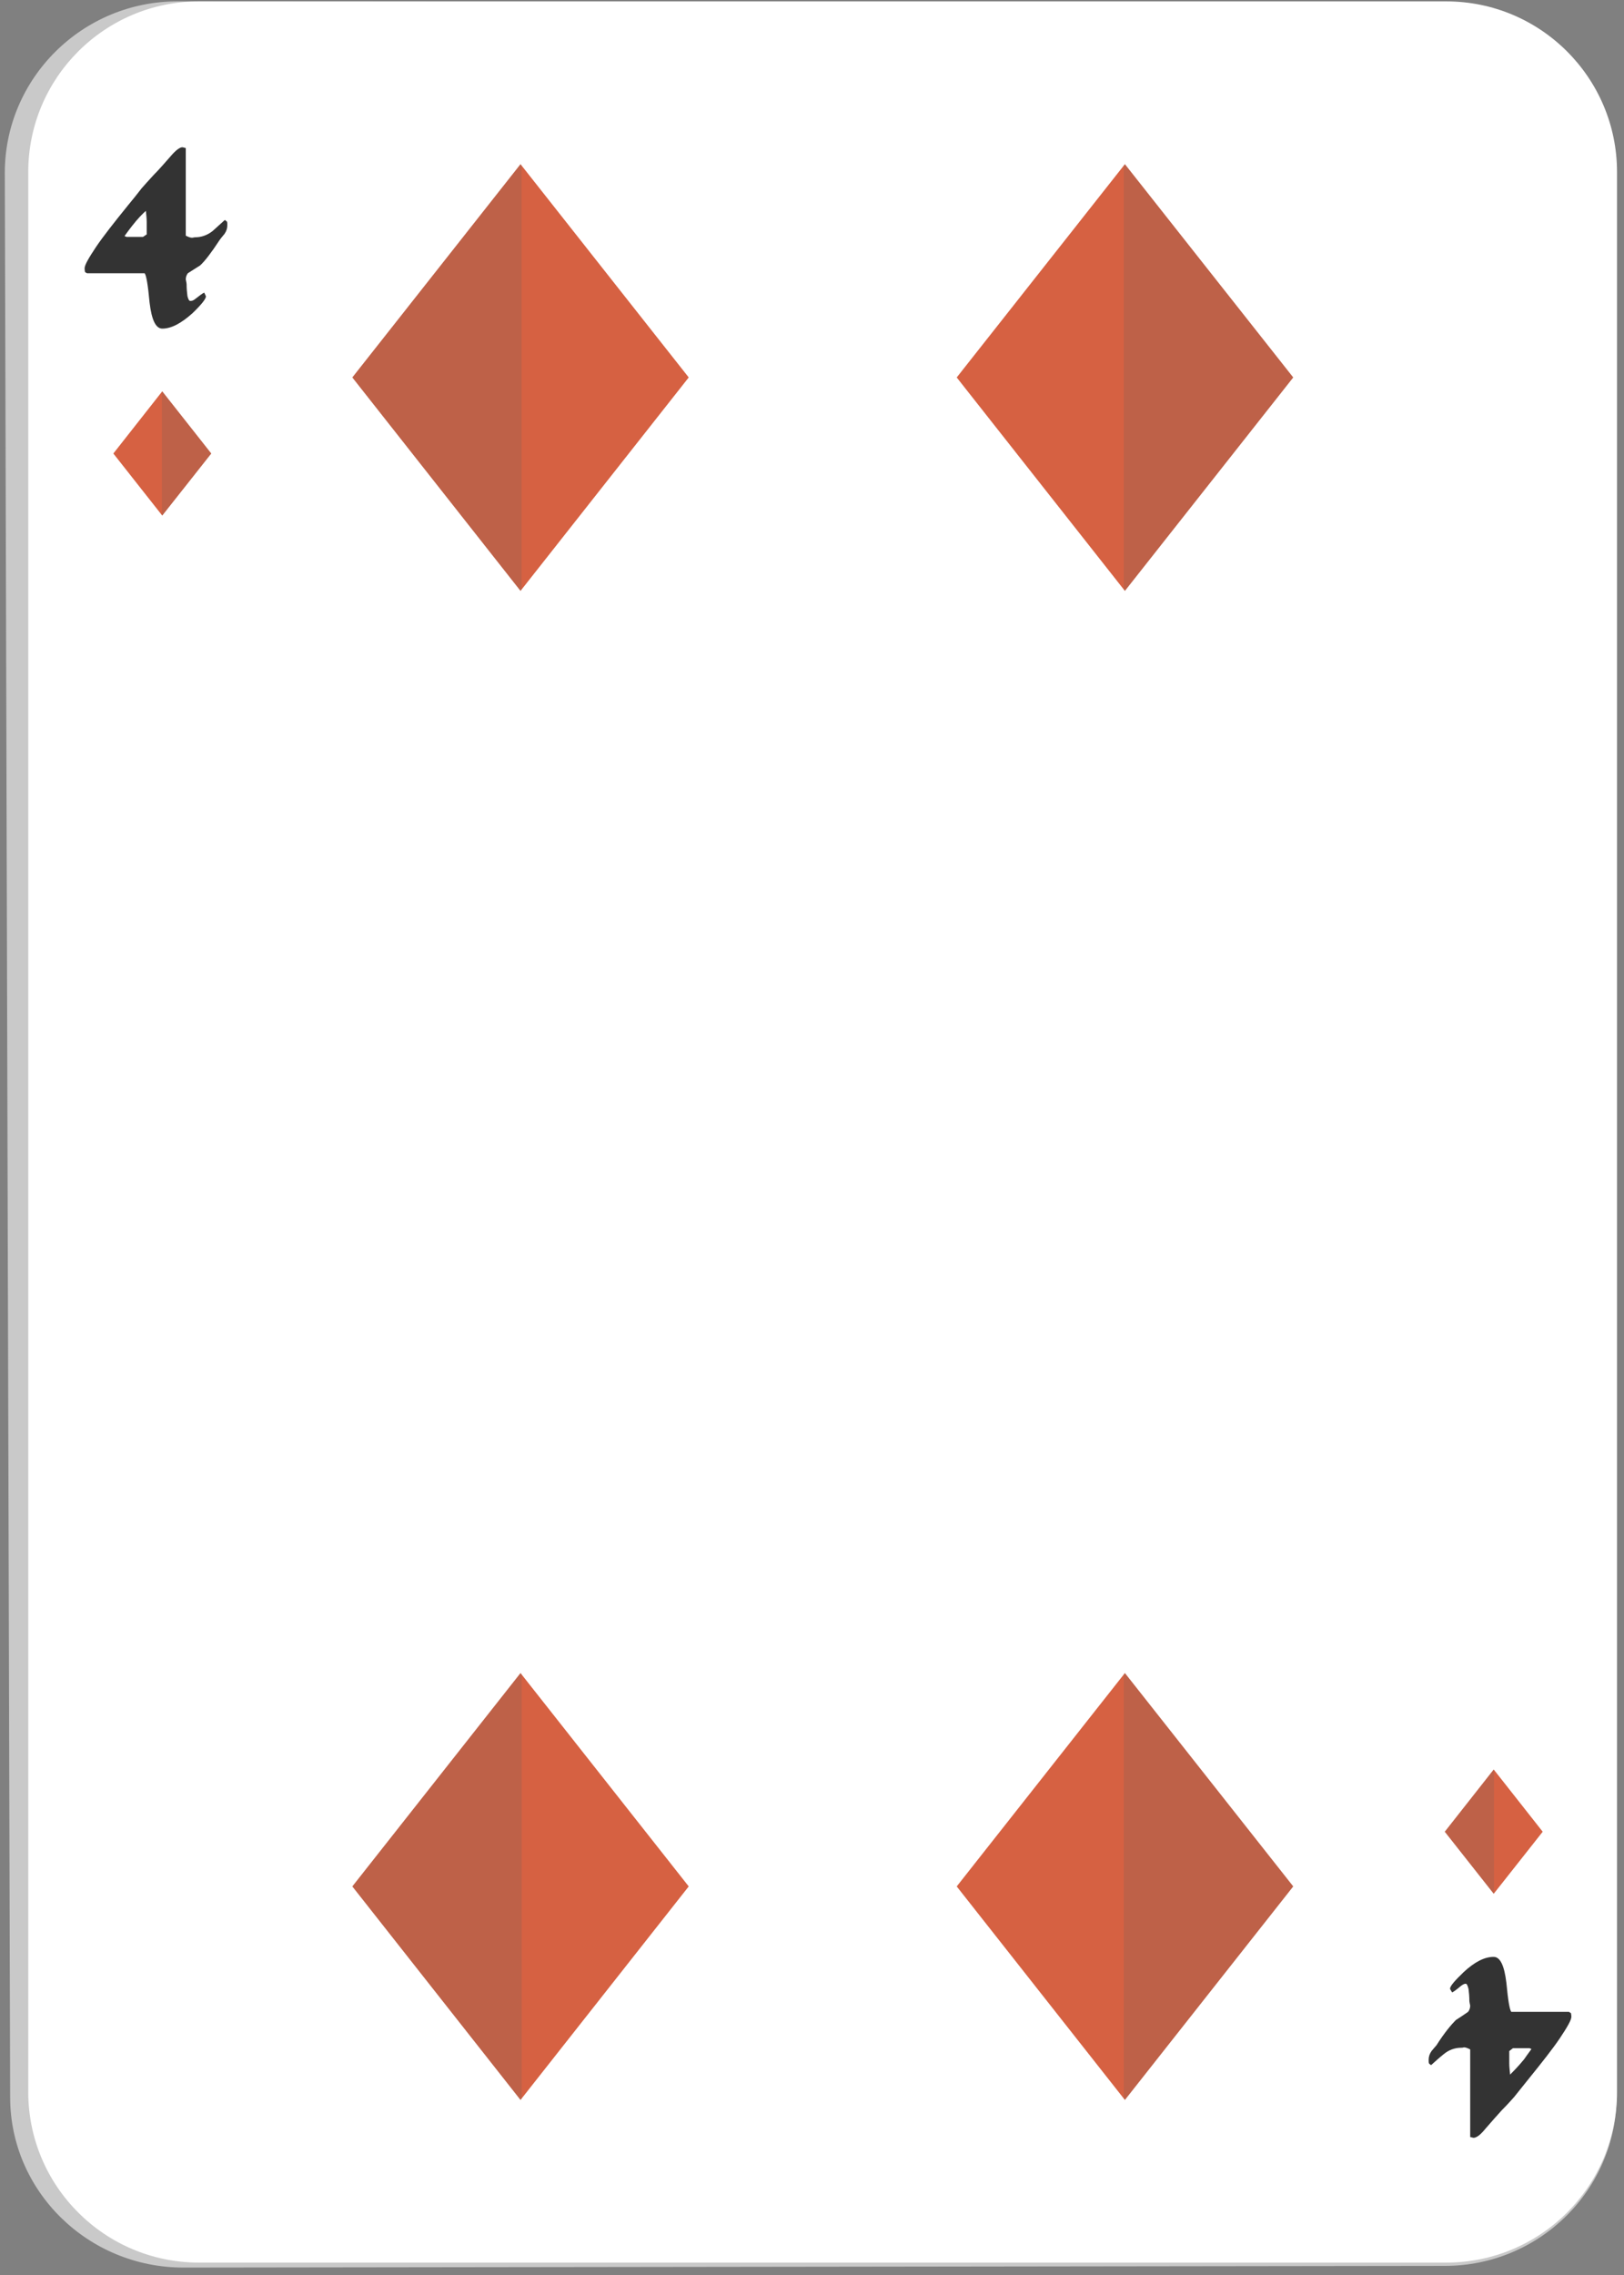 <?xml version="1.0"?>
<svg width="40" height="56" xmlns="http://www.w3.org/2000/svg" xmlns:svg="http://www.w3.org/2000/svg" enable-background="new 0 0 450 450" version="1.1" xml:space="preserve">
 <rect width="100%" height="100%" fill="#808080" stroke="none"/>
 <g class="layer">
  <title>Layer 1</title>
  <g id="svg_30" transform="translate(0.001, 0.01) scale(1.013, 1) translate(-0.001, -0.01) translate(0.001, 0.008) matrix(1, 0, 0, 1.017, -252.574, -257.356)">
   <g id="svg_31">
    <path d="m257.03,307.93c-2.32,0 -4.21,-1.85 -4.21,-4.12l-0.13,-46.58c0,-2.29 1.89,-4.16 4.21,-4.15l30.78,0.05c2.32,0.01 4.2,1.88 4.2,4.16l0,46.48c0,2.27 -1.87,4.12 -4.18,4.12l-30.67,0.04z" fill="#C9C9C9" id="svg_32"/>
   </g>
   <path d="m257.41,307.81c-2.29,0 -4.15,-1.85 -4.15,-4.13l0,-46.47c0,-2.28 1.86,-4.13 4.15,-4.13l30.33,0c2.29,0 4.15,1.85 4.15,4.13l0,46.47c0,2.28 -1.86,4.13 -4.15,4.13l-30.33,0z" fill="#FFFFFF" id="svg_33"/>
   <g id="svg_34">
    <polygon fill="#D66142" id="svg_35" points="279.924,257.02 275.835,262.182 279.924,267.348 284.017,262.182   "/>
    <polygon fill="#616161" id="svg_36" opacity="0.2" points="279.897,257.055 279.924,257.02 284.017,262.182 279.924,267.348     279.897,267.313   "/>
   </g>
   <g id="svg_37">
    <polygon fill="#D66142" id="svg_38" points="265.229,293.541 269.319,298.705 265.229,303.873 261.14,298.705   "/>
    <polygon fill="#616161" id="svg_39" opacity="0.2" points="265.259,293.574 265.229,293.541 261.14,298.705 265.229,303.873     265.259,303.838   "/>
   </g>
   <g id="svg_40">
    <polygon fill="#D66142" id="svg_41" points="265.229,257.02 269.319,262.182 265.229,267.348 261.14,262.182   "/>
    <polygon fill="#616161" id="svg_42" opacity="0.2" points="265.256,257.055 265.229,257.02 261.14,262.182 265.229,267.348     265.256,267.313   "/>
   </g>
   <g id="svg_43">
    <polygon fill="#D66142" id="svg_44" points="279.924,293.541 275.835,298.705 279.924,303.873 284.017,298.705   "/>
    <polygon fill="#616161" id="svg_45" opacity="0.2" points="279.897,293.574 279.924,293.541 284.017,298.705 279.924,303.873     279.897,303.838   "/>
   </g>
   <g id="svg_46">
    <polygon fill="#D66142" id="svg_47" points="256.518,265.525 255.329,264.023 256.518,262.518 257.71,264.023   "/>
    <polygon fill="#616161" id="svg_48" opacity="0.2" points="256.518,262.518 256.51,262.531 256.51,265.516 256.518,265.525     257.71,264.023   "/>
   </g>
   <g id="svg_49">
    <path d="m258.1,258.5c0,0.07 -0.02,0.14 -0.07,0.21c-0.06,0.07 -0.1,0.12 -0.12,0.15c-0.19,0.29 -0.35,0.5 -0.47,0.61c-0.1,0.06 -0.2,0.13 -0.3,0.19c-0.03,0.04 -0.05,0.09 -0.05,0.15c0.01,0.05 0.02,0.09 0.02,0.11c0,0.11 0.01,0.21 0.02,0.29c0.02,0.08 0.04,0.12 0.07,0.12c0.04,0 0.07,-0.01 0.11,-0.04c0.12,-0.09 0.19,-0.15 0.23,-0.16c0.02,0.05 0.04,0.08 0.04,0.09c0,0.06 -0.11,0.2 -0.33,0.41c-0.27,0.24 -0.51,0.37 -0.73,0.37c-0.16,0 -0.26,-0.21 -0.31,-0.63c-0.04,-0.43 -0.08,-0.66 -0.12,-0.71l-1.4,0c-0.02,-0.01 -0.04,-0.02 -0.05,-0.03c0,-0.01 -0.01,-0.04 -0.01,-0.09c0,-0.08 0.1,-0.25 0.28,-0.52c0.17,-0.25 0.43,-0.58 0.78,-1.01c0.11,-0.13 0.22,-0.27 0.33,-0.41c0.07,-0.08 0.17,-0.19 0.29,-0.32c0.13,-0.13 0.26,-0.28 0.41,-0.45c0.12,-0.14 0.22,-0.22 0.29,-0.22l0.08,0.02l0,2.12c0.06,0.03 0.11,0.05 0.15,0.05c0.03,0 0.05,-0.01 0.07,-0.01c0.16,0 0.3,-0.05 0.43,-0.15c0.1,-0.09 0.2,-0.18 0.3,-0.27c0.02,0.01 0.03,0.03 0.04,0.03c0.02,0.01 0.02,0.04 0.02,0.1zm-1.96,0.22l0,-0.23l0,-0.07c0,-0.08 -0.01,-0.17 -0.02,-0.27c-0.08,0.07 -0.2,0.19 -0.34,0.37c-0.04,0.05 -0.1,0.13 -0.18,0.24l0.05,0.02l0.4,0l0.09,-0.06z" fill="#333333" id="svg_50"/>
   </g>
   <g id="svg_51">
    <path d="m287.31,302.9c0,-0.07 0.02,-0.14 0.07,-0.21c0.06,-0.07 0.1,-0.12 0.12,-0.14c0.19,-0.3 0.36,-0.5 0.47,-0.61c0.11,-0.07 0.2,-0.13 0.3,-0.2c0.03,-0.04 0.05,-0.09 0.05,-0.15c-0.01,-0.05 -0.02,-0.09 -0.02,-0.11c0,-0.11 -0.01,-0.21 -0.02,-0.29c-0.02,-0.08 -0.04,-0.13 -0.07,-0.13c-0.03,0 -0.07,0.02 -0.11,0.05c-0.12,0.1 -0.19,0.15 -0.22,0.16c-0.03,-0.05 -0.05,-0.08 -0.05,-0.09c0,-0.06 0.11,-0.19 0.33,-0.4c0.27,-0.25 0.51,-0.37 0.73,-0.37c0.16,0 0.26,0.21 0.31,0.63c0.04,0.42 0.08,0.66 0.12,0.7l1.4,0c0.02,0.01 0.04,0.03 0.05,0.03c0,0.01 0.01,0.04 0.01,0.09c0,0.08 -0.1,0.25 -0.28,0.52c-0.17,0.25 -0.43,0.58 -0.78,1.01c-0.11,0.14 -0.22,0.27 -0.33,0.41c-0.07,0.08 -0.17,0.19 -0.3,0.32c-0.12,0.13 -0.25,0.28 -0.4,0.45c-0.12,0.15 -0.22,0.22 -0.29,0.22l-0.08,-0.02l0,-2.12c-0.06,-0.03 -0.11,-0.05 -0.15,-0.05c-0.03,0.01 -0.05,0.01 -0.07,0.01c-0.15,0 -0.3,0.05 -0.43,0.16c-0.1,0.08 -0.2,0.17 -0.3,0.26c-0.02,-0.01 -0.03,-0.02 -0.04,-0.03c-0.02,-0.01 -0.02,-0.04 -0.02,-0.1zm1.96,-0.21l0,0.22l0,0.08c0,0.07 0.01,0.16 0.02,0.27c0.08,-0.08 0.2,-0.2 0.34,-0.37c0.04,-0.06 0.1,-0.14 0.18,-0.25l-0.05,-0.02l-0.4,0l-0.09,0.07z" fill="#333333" id="svg_52"/>
   </g>
   <g id="svg_53">
    <polygon fill="#D66142" id="svg_54" points="288.892,295.875 290.083,297.381 288.892,298.883 287.702,297.381   "/>
    <polygon fill="#616161" id="svg_55" opacity="0.2" points="288.899,295.885 288.892,295.875 287.702,297.381 288.892,298.883     288.899,298.873   "/>
   </g>
  </g>
 </g>

</svg>